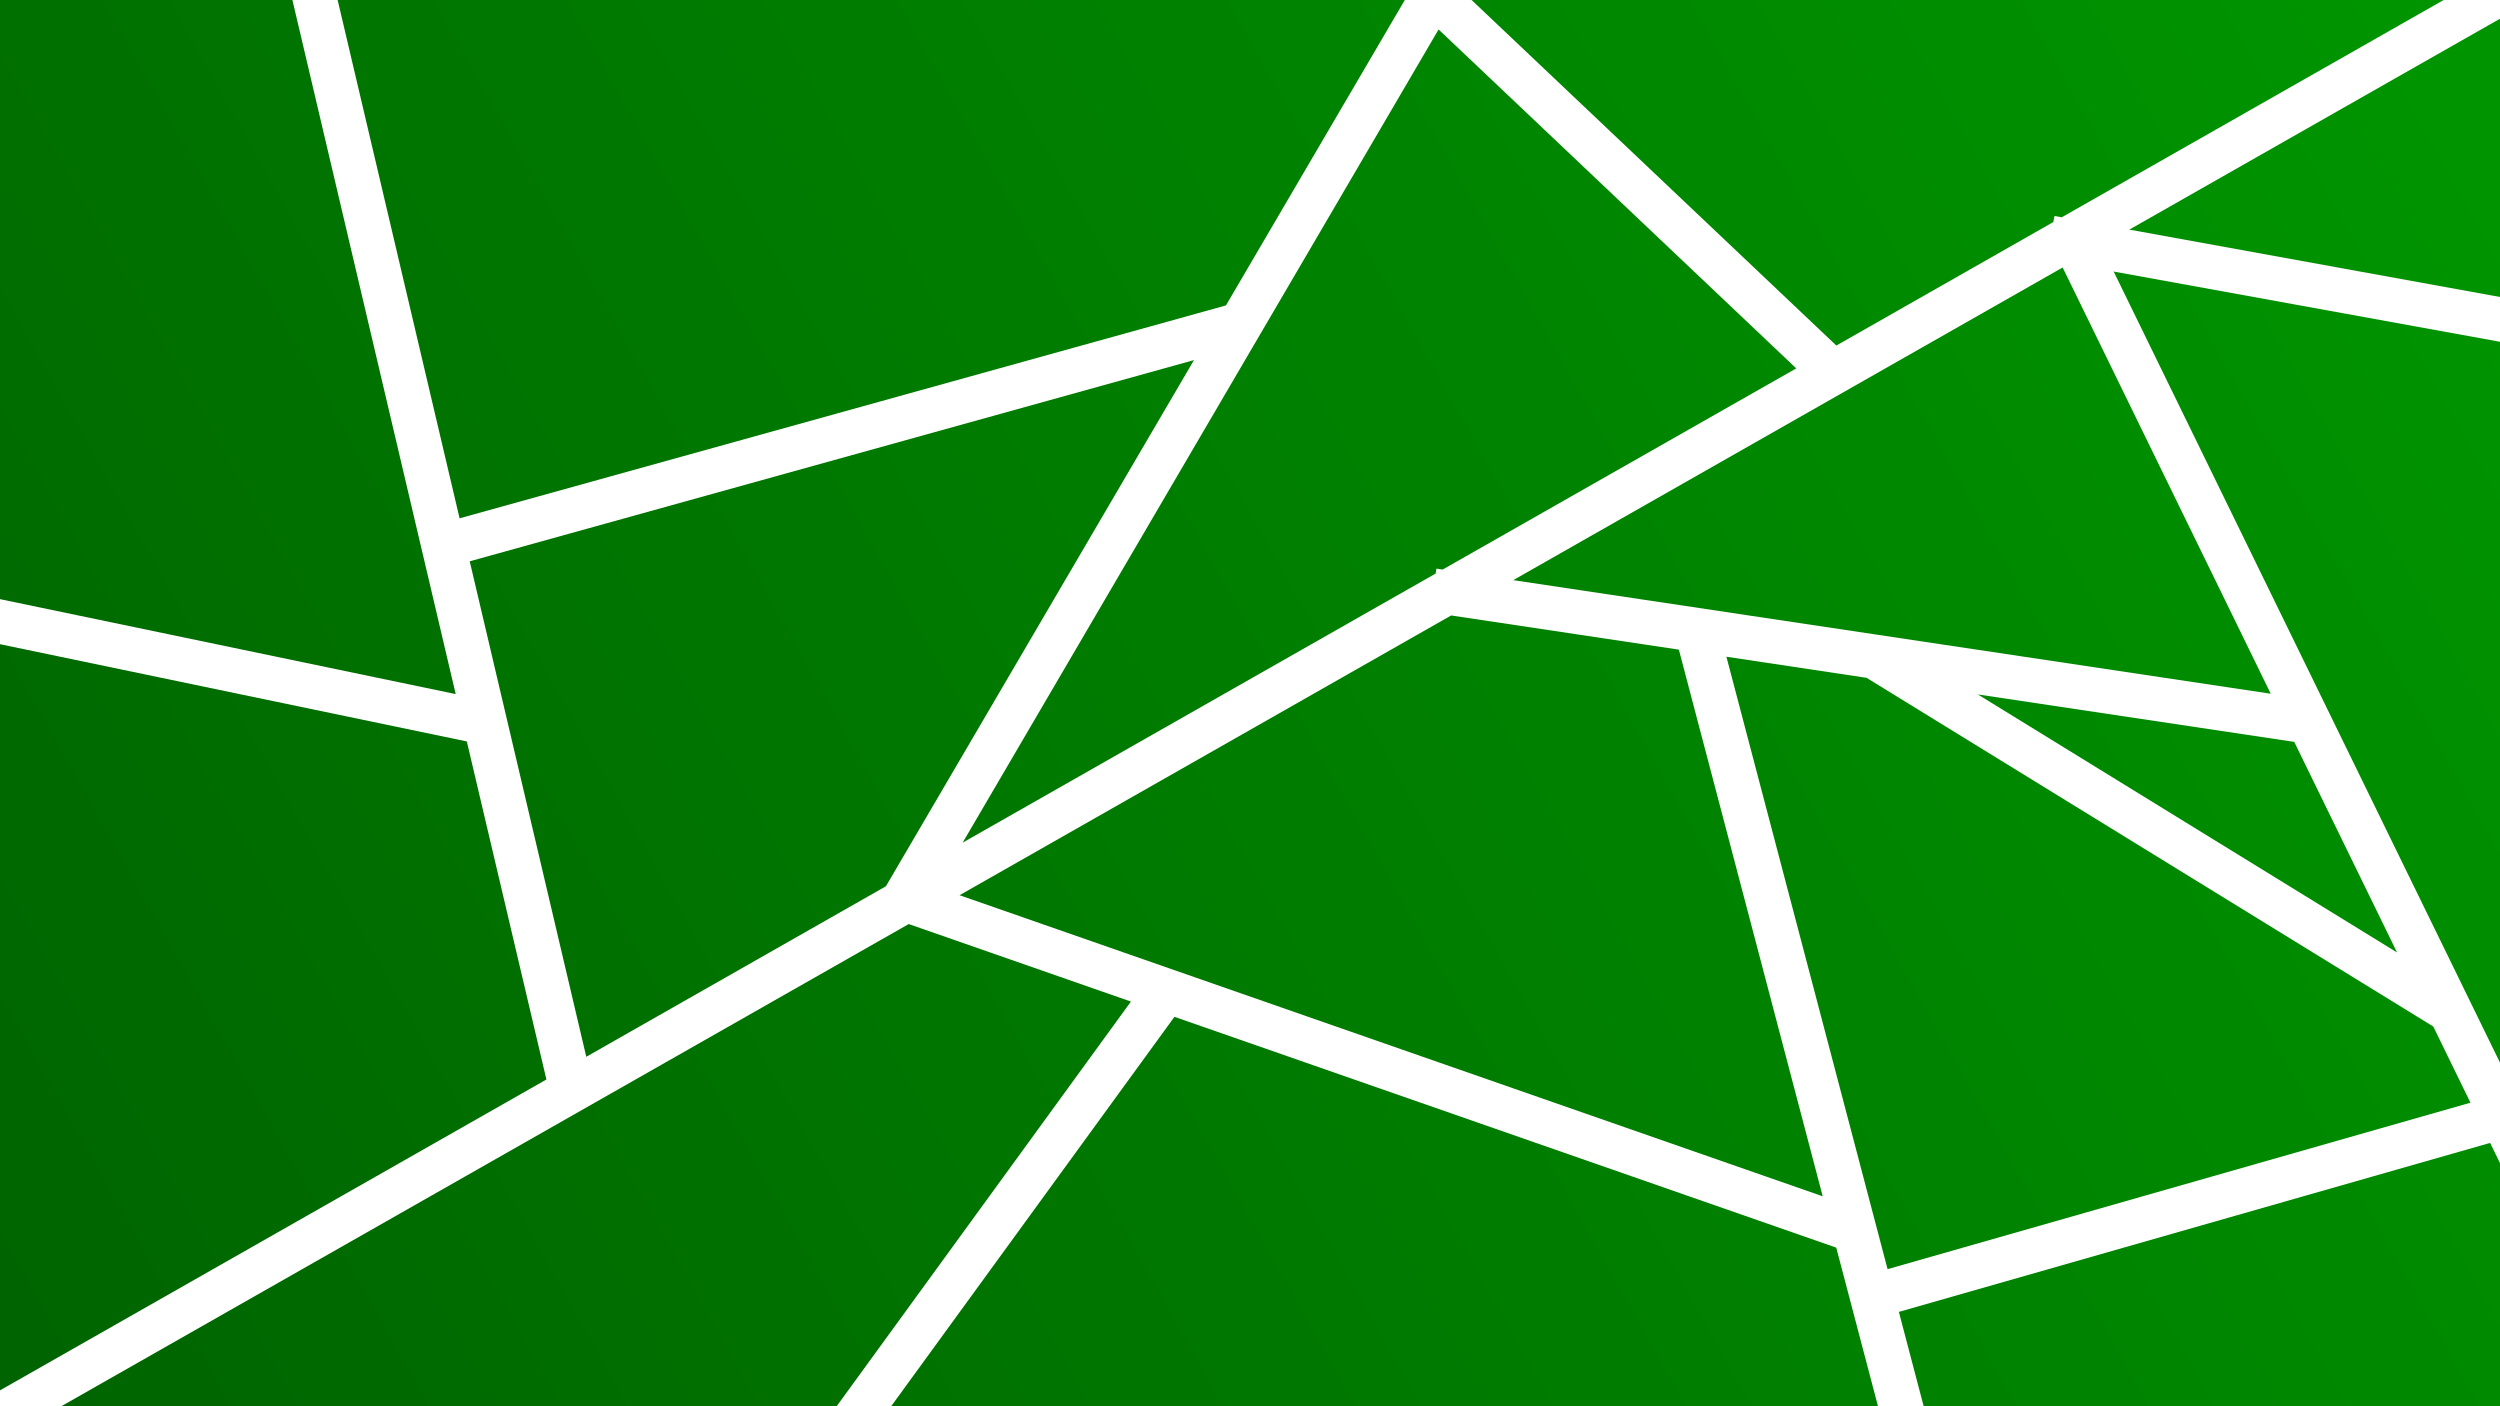 <?xml version="1.0" encoding="UTF-8" standalone="no"?>
<!-- Created with Inkscape (http://www.inkscape.org/) -->

<svg
   xmlns:dc="http://purl.org/dc/elements/1.1/"
   xmlns:cc="http://creativecommons.org/ns#"
   xmlns:rdf="http://www.w3.org/1999/02/22-rdf-syntax-ns#"
   xmlns:svg="http://www.w3.org/2000/svg"
   xmlns="http://www.w3.org/2000/svg"
   xmlns:xlink="http://www.w3.org/1999/xlink"
   xmlns:sodipodi="http://sodipodi.sourceforge.net/DTD/sodipodi-0.dtd"
   xmlns:inkscape="http://www.inkscape.org/namespaces/inkscape"
   width="16mm"
   height="9mm"
   viewBox="0 0 56.693 31.89"
   id="svg2"
   version="1.1"
   inkscape:version="0.91 r13725"
   sodipodi:docname="shatter.svg">
  <rect x="0" y="0" width="56.693" height="31.89" fill="#333333" stroke="none"/>
  <defs
     id="defs4">
    <linearGradient
       inkscape:collect="always"
       id="linearGradient4266">
      <stop
         style="stop-color:#006400;stop-opacity:1"
         offset="0"
         id="stop4268" />
      <stop
         style="stop-color:#009600;stop-opacity:1"
         offset="1"
         id="stop4270" />
    </linearGradient>
    <linearGradient
       inkscape:collect="always"
       xlink:href="#linearGradient4266"
       id="linearGradient4272"
       x1="-1.9073489e-06"
       y1="1052.362"
       x2="57"
       y2="1020.362"
       gradientUnits="userSpaceOnUse" />
  </defs>
  <sodipodi:namedview
     id="base"
     pagecolor="#ffffff"
     bordercolor="#666666"
     borderopacity="1.0"
     inkscape:pageopacity="0.0"
     inkscape:pageshadow="2"
     inkscape:zoom="11.313709"
     inkscape:cx="31.310104"
     inkscape:cy="13.002182"
     inkscape:document-units="px"
     inkscape:current-layer="layer1"
     showgrid="true"
     inkscape:window-width="1680"
     inkscape:window-height="1007"
     inkscape:window-x="0"
     inkscape:window-y="0"
     inkscape:window-maximized="1"
     showguides="false">
    <inkscape:grid
       type="xygrid"
       id="grid4159"
       empspacing="4" />
    <inkscape:grid
       type="xygrid"
       id="grid4161"
       empspacing="1"
       originx="0.5"
       originy="0.5"
       dotted="true" />
  </sodipodi:namedview>
  <g
     inkscape:label="Layer 1"
     inkscape:groupmode="layer"
     id="layer1"
     transform="translate(0,-1020.472)">
    <rect
       style="opacity:1;fill:url(#linearGradient4272);fill-opacity:1;fill-rule:nonzero;stroke:none;stroke-width:1;stroke-linecap:butt;stroke-linejoin:miter;stroke-miterlimit:4;stroke-dasharray:none;stroke-opacity:1"
       id="rect4226"
       width="57"
       height="32"
       x="-1.9073486e-06"
       y="1020.362"
       rx="0"
       ry="0" />
    <path
       style="color:#000000;font-style:normal;font-variant:normal;font-weight:normal;font-stretch:normal;font-size:medium;line-height:normal;font-family:sans-serif;text-indent:0;text-align:start;text-decoration:none;text-decoration-line:none;text-decoration-style:solid;text-decoration-color:#000000;letter-spacing:normal;word-spacing:normal;text-transform:none;direction:ltr;block-progression:tb;writing-mode:lr-tb;baseline-shift:baseline;text-anchor:start;white-space:normal;clip-rule:nonzero;display:inline;overflow:visible;visibility:visible;opacity:1;isolation:auto;mix-blend-mode:normal;color-interpolation:sRGB;color-interpolation-filters:linearRGB;solid-color:#000000;solid-opacity:1;fill:#ffffff;fill-opacity:1;fill-rule:nonzero;stroke:none;stroke-width:1;stroke-linecap:butt;stroke-linejoin:miter;stroke-miterlimit:4;stroke-dasharray:none;stroke-dashoffset:0;stroke-opacity:1;color-rendering:auto;image-rendering:auto;shape-rendering:auto;text-rendering:auto;enable-background:accumulate"
       d="M 57.252 -1.045 L 46.754 4.928 L 46.59 4.898 L 46.564 5.035 L 41.643 7.836 L 32.344 -0.973 L 31.656 -0.248 L 31.879 -0.037 L 27.801 6.926 L 10.422 11.754 L 7.486 -0.725 L 6.514 -0.496 L 10.334 15.74 L -0.898 13.4 L -1.102 14.379 L 10.586 16.814 L 12.391 24.48 L -0.748 31.955 L -0.252 32.824 L 20.607 20.955 L 25.646 22.713 L 18.096 33.096 L 18.904 33.684 L 26.633 23.059 L 41.641 28.293 L 43.016 33.518 L 43.984 33.262 L 43.061 29.75 L 56.469 25.918 L 57.051 27.109 L 57.949 26.67 L 47.932 6.158 L 57.41 7.881 L 57.59 6.898 L 48.287 5.207 L 57.748 -0.176 L 57.252 -1.045 z M 32.623 0.668 L 40.734 8.354 L 32.715 12.916 L 32.574 12.895 L 32.557 13.006 L 21.83 19.109 L 32.623 0.668 z M 46.775 6.066 L 51.494 15.732 L 34.316 13.156 L 46.775 6.066 z M 27.076 8.166 L 20.09 20.098 L 13.295 23.965 L 10.652 12.729 L 27.076 8.166 z M 32.908 13.957 L 38.072 14.732 L 41.334 27.129 L 21.76 20.301 L 32.908 13.957 z M 39.15 14.893 L 42.328 15.371 L 55.18 23.279 L 56.023 25.006 L 42.805 28.781 L 39.15 14.893 z M 44.852 15.748 L 52.027 16.824 L 54.359 21.6 L 44.852 15.748 z "
       transform="translate(-1.9073487e-6,1020.472)"
       id="path4982" />
  </g>
</svg>
